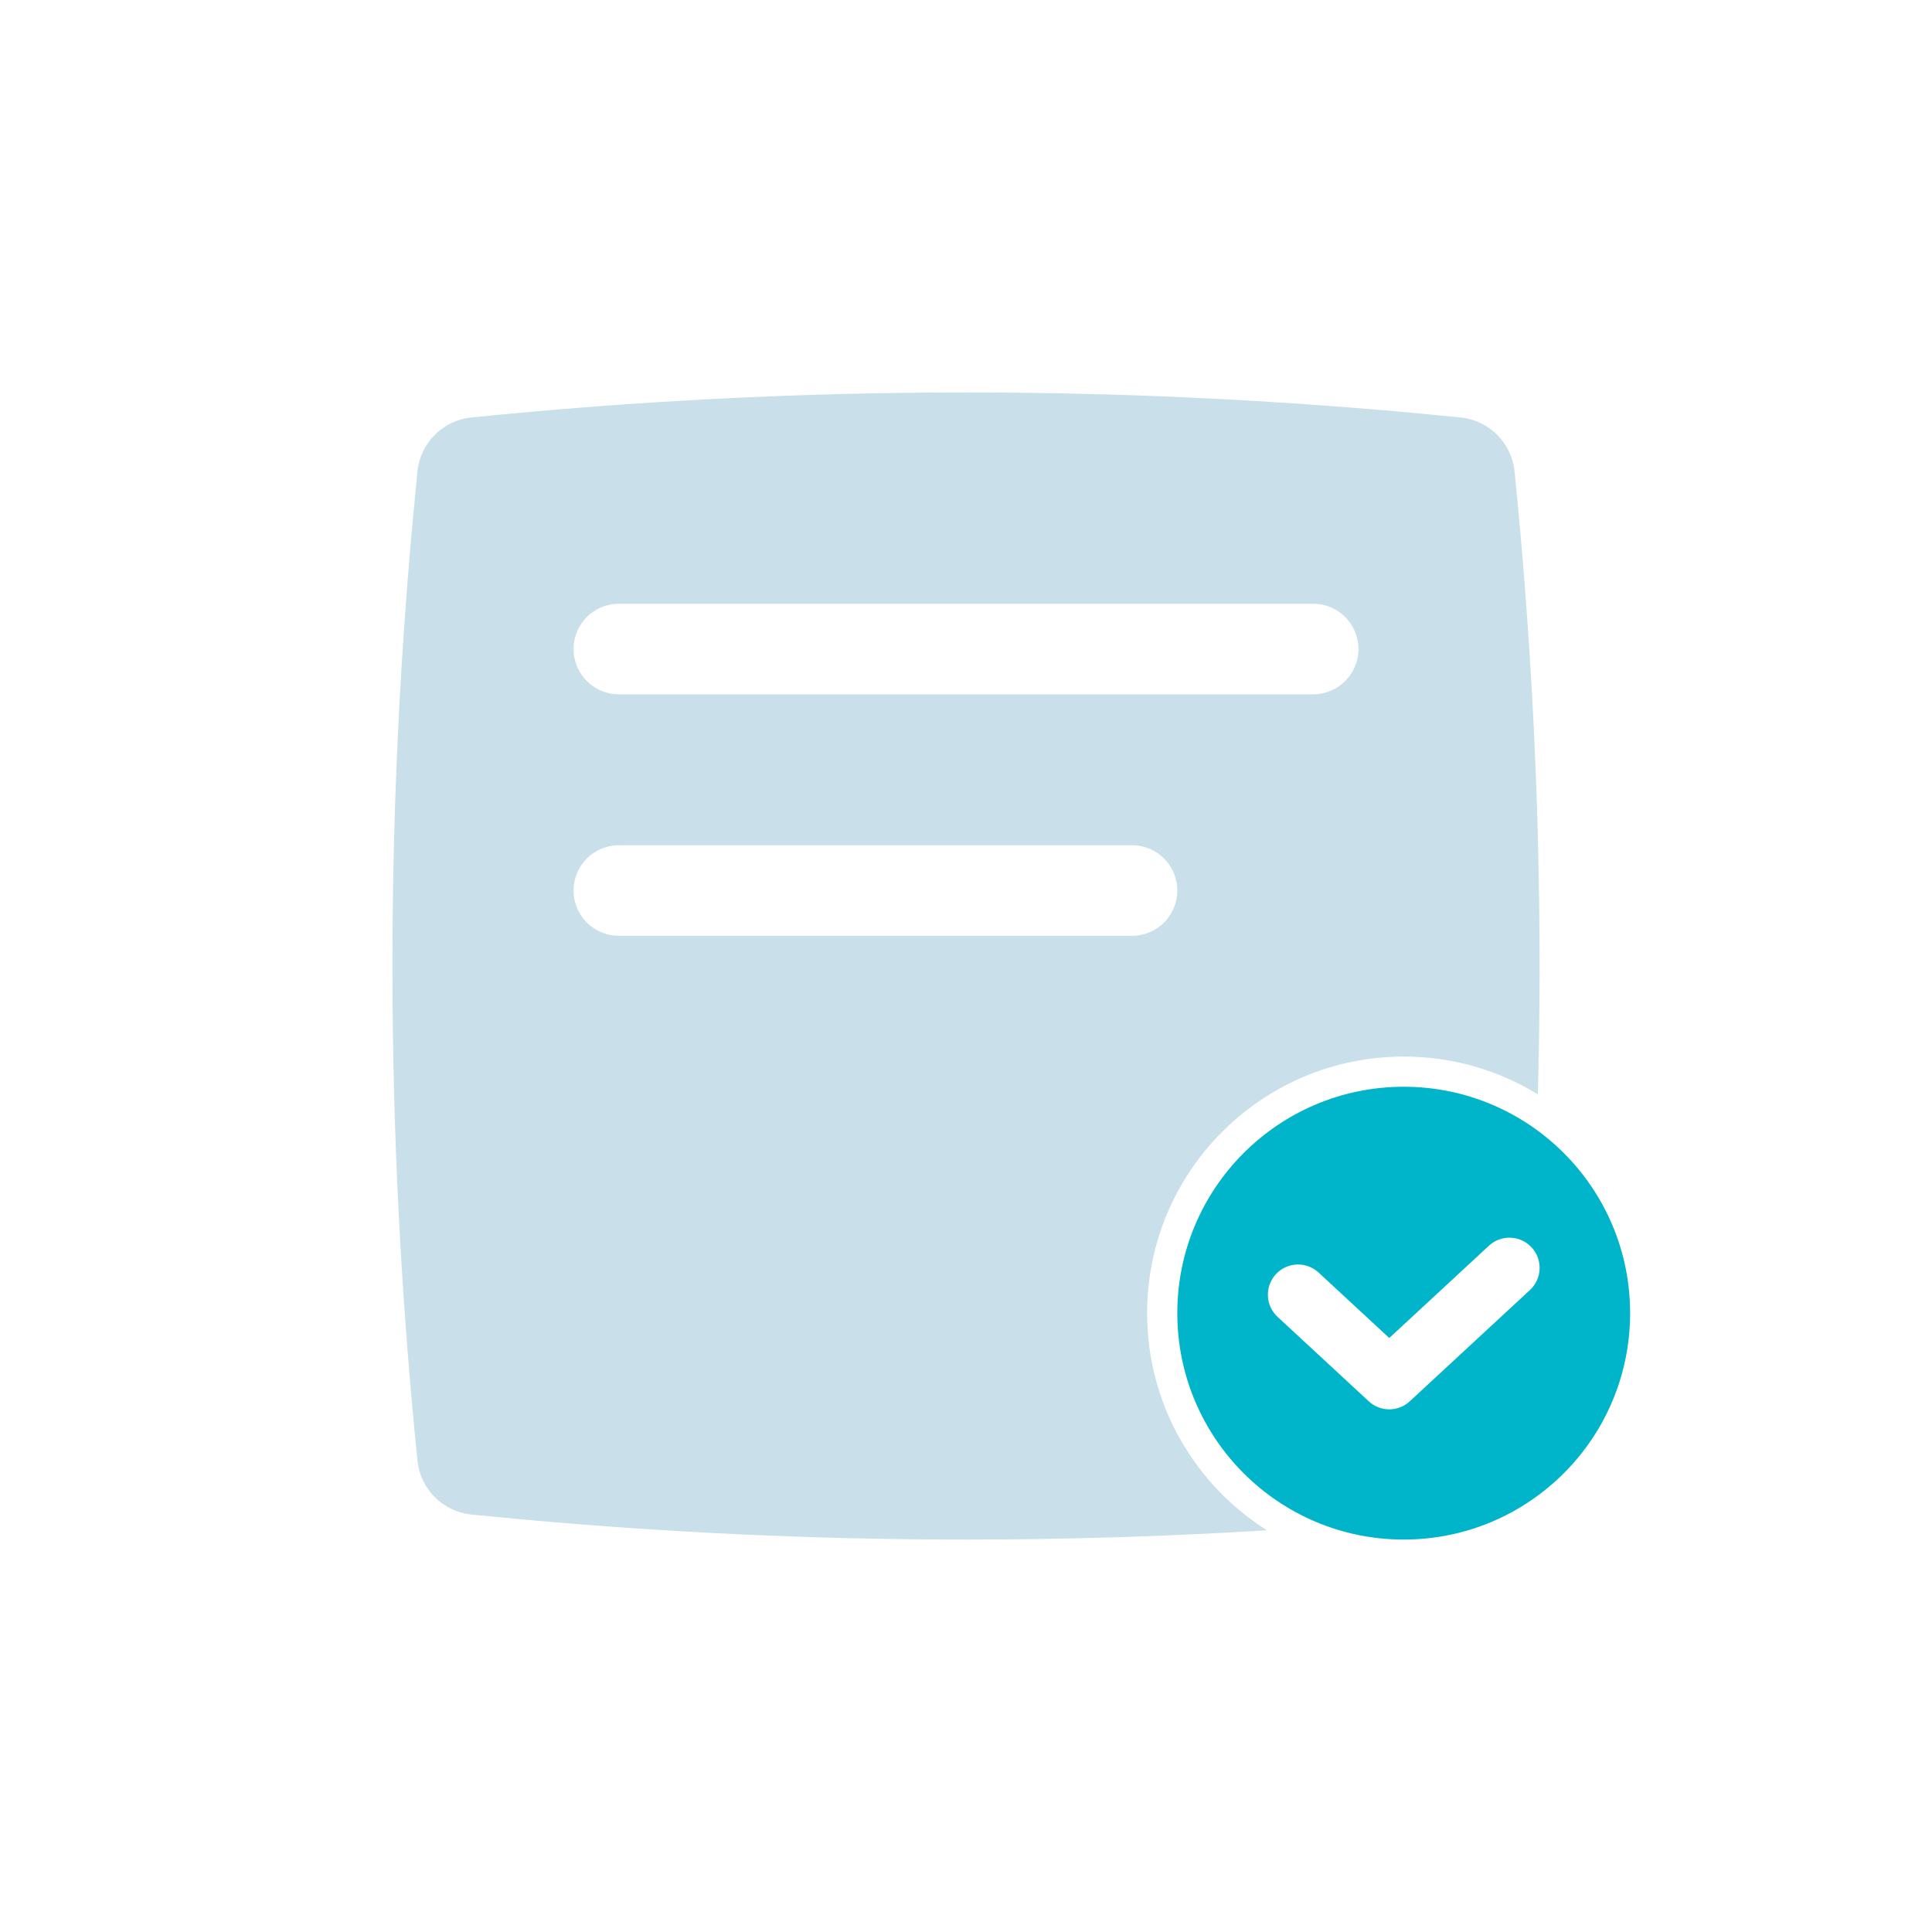 <svg width="160" height="160" viewBox="0 0 160 160" fill="none" xmlns="http://www.w3.org/2000/svg">
<g id="task">
<g id="Group">
<g id="Group-3">
<g id="Group-2">
<path id="Combined-Shape" d="M80 32.5C92.287 32.5 104.574 33.059 116.862 34.178L120.957 34.571C123.321 34.81 125.19 36.679 125.429 39.042C126.81 52.695 127.5 66.347 127.5 80C127.5 83.544 127.453 87.088 127.36 90.632C124.125 88.645 120.321 87.5 116.25 87.5C104.514 87.5 95 97.014 95 108.75C95 116.322 98.96 122.969 104.923 126.732C96.616 127.244 88.308 127.5 80 127.5C67.713 127.5 55.425 126.941 43.138 125.822L39.042 125.429C36.679 125.19 34.81 123.321 34.571 120.957C33.19 107.305 32.5 93.653 32.5 80C32.5 67.713 33.059 55.425 34.178 43.138L34.571 39.042C34.81 36.679 36.679 34.81 39.042 34.571C52.695 33.19 66.347 32.5 80 32.5ZM93.75 70H51.25C49.179 70 47.5 71.679 47.5 73.75C47.5 75.699 48.987 77.301 50.889 77.483L51.25 77.5H93.75C95.821 77.5 97.5 75.821 97.5 73.75C97.5 71.679 95.821 70 93.75 70ZM108.75 50H51.25C49.179 50 47.5 51.679 47.5 53.75C47.5 55.699 48.987 57.301 50.889 57.483L51.25 57.5H108.75C110.821 57.5 112.5 55.821 112.5 53.75C112.5 51.679 110.821 50 108.75 50Z" fill="#C9DFEA"/>
</g>
<g id="Group_2">
<path id="Combined-Shape_2" d="M116.25 90C126.605 90 135 98.395 135 108.75C135 119.105 126.605 127.5 116.25 127.5C105.895 127.5 97.5 119.105 97.5 108.75C97.5 98.395 105.895 90 116.25 90ZM126.839 103.301C125.901 102.288 124.319 102.228 123.306 103.166L115.054 110.808L109.199 105.386C108.186 104.448 106.604 104.509 105.666 105.522C104.728 106.535 104.788 108.117 105.801 109.055L113.355 116.049C114.313 116.937 115.794 116.937 116.752 116.049L126.703 106.834C127.717 105.896 127.777 104.314 126.839 103.301Z" fill="#00B5CA"/>
</g>
</g>
</g>
</g>
</svg>
